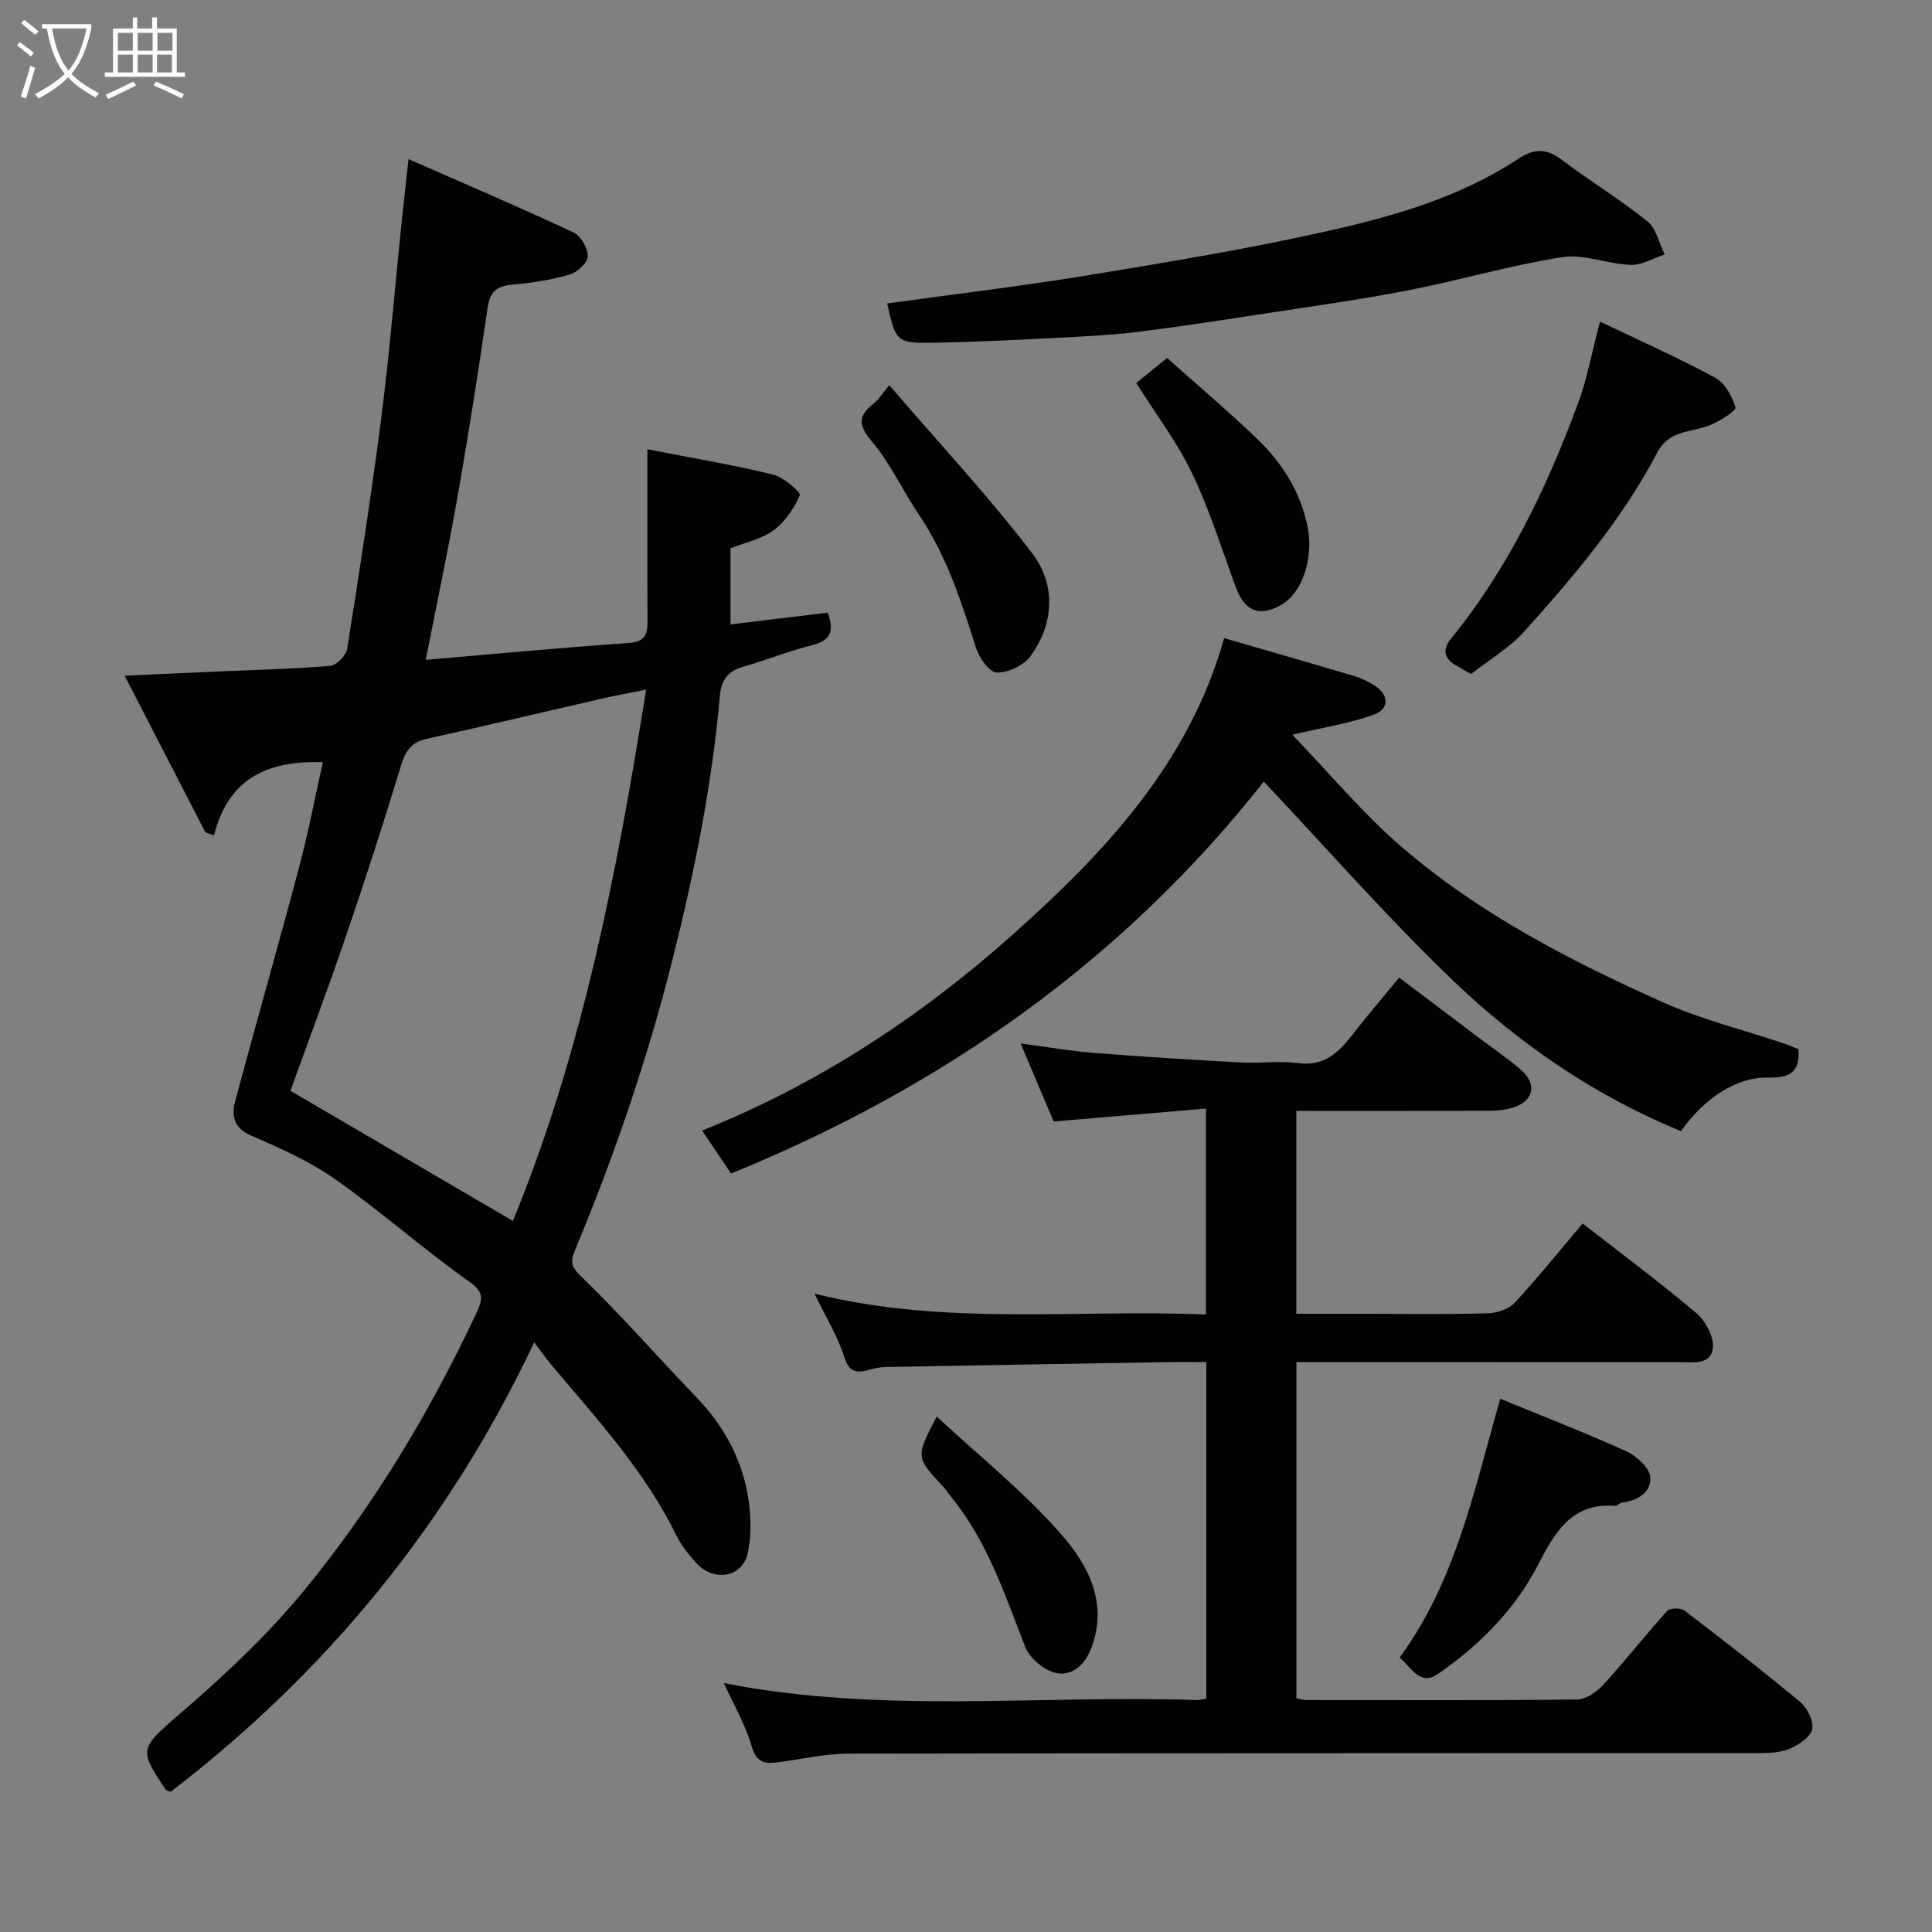 <svg enable-background="new 0 0 400 400" viewBox="0 0 400 400" xmlns="http://www.w3.org/2000/svg"><rect x="0" y="0" width="400" height="400" fill="#808080" stroke="none"/><path d="m6.4 11.7c-1-.8-1.9-1.6-2.9-2.3l.6-.7c.9.7 1.9 1.4 2.9 2.2zm-2.1 8.3c.7-2.1 1.4-4.2 2-6.4.2.1.6.3 1 .4-.7 2.3-1.3 4.4-1.9 6.4zm3-12.8c-1.1-.9-2.1-1.7-2.9-2.4l.6-.7c1 .8 2 1.5 3 2.4zm1.4-1.3v-.9h10.2v.9c-.9 4.2-2.3 7.3-4.1 9.4 1.3 1.4 3.2 2.7 5.7 4-.2.2-.4.5-.7.9-2.5-1.4-4.4-2.7-5.7-4.2-1.4 1.5-3.5 3-6.1 4.4 0 0 0 0-.1-.1-.3-.4-.5-.7-.7-.8 2.7-1.4 4.7-2.8 6.2-4.2-1.8-2.2-3-5.3-3.7-9.4zm9.2 0h-7.1c.6 3.8 1.7 6.7 3.4 8.7 1.7-2 2.9-4.8 3.7-8.7z" fill="#fbfcfa"/><path d="m31.6 3.6h.9v2.3h4.1v9.1h1.7v.9h-16.6v-.9h1.7v-9.1h4.1v-2.3h.9v2.3h3.1v-2.3zm-4 13.3.6.8c-1.9.9-3.8 1.9-5.8 2.8-.2-.3-.3-.6-.5-.9 2-.9 3.9-1.8 5.7-2.7zm-3.2-10.1v3.7h3.1v-3.7zm0 4.5v3.7h3.1v-3.7zm4.1-4.5v3.7h3.1v-3.7zm0 4.5v3.7h3.1v-3.7zm9.1 9.1c-2.1-1.1-4.1-2-5.8-2.7l.5-.8c2.2.9 4.1 1.8 5.8 2.6zm-1.9-13.6h-3.1v3.7h3.1zm-3.2 4.5v3.7h3.1v-3.7z" fill="#fbfcfa"/><g fill="#010101"><path d="m110.61 277.9c-17.68 37.44-42.87 68.23-75.27 93.06-.48-.2-.9-.23-1.04-.44-5.85-8.82-5.48-8.39 4.5-17.05 8.71-7.56 17.19-15.64 24.47-24.55 14.19-17.38 25.73-36.57 35.29-56.91 1.34-2.84 1.86-4.36-1.46-6.7-9.48-6.7-18.2-14.47-27.69-21.16-5.3-3.73-11.39-6.43-17.38-9.02-3.75-1.62-4.13-4.23-3.31-7.28 4.34-16.18 8.96-32.28 13.25-48.47 1.91-7.18 3.29-14.51 4.87-21.58-10.83-.35-19.45 2.88-22.53 15.15-.6-.21-1.2-.42-1.79-.63-5.43-10.53-10.86-21.07-16.71-32.42 6.94-.32 13.1-.61 19.26-.88 7.76-.34 15.54-.51 23.28-1.16 1.31-.11 3.3-2.13 3.52-3.51 2.55-15.98 5.03-31.97 7.09-48.02 1.67-13.02 2.73-26.11 4.08-39.17.46-4.42.95-8.83 1.54-14.22 11.41 5.01 22.86 9.91 34.14 15.17 1.52.71 3 3.26 2.98 4.94-.02 1.33-2.17 3.34-3.73 3.79-3.88 1.11-7.95 1.76-11.99 2.11-3.22.28-4.56 1.5-5.03 4.79-1.87 12.93-3.89 25.84-6.15 38.71-2.02 11.49-4.45 22.91-6.65 34.16 13.59-1.16 27.78-2.5 41.99-3.48 3.63-.25 3.94-2 3.92-4.82-.07-11.58-.03-23.17-.03-35.3 9.59 1.88 17.89 3.26 26.03 5.25 2.18.53 5.78 3.71 5.54 4.27-1.2 2.74-3.1 5.54-5.5 7.3-2.52 1.84-5.89 2.52-8.86 3.69v15.76c6.86-.83 13.45-1.63 20.12-2.44 1.42 3.82.65 5.77-3.23 6.74-4.89 1.22-9.59 3.13-14.44 4.52-3.1.89-4.38 2.92-4.64 5.88-1.64 18.58-5.31 36.78-9.86 54.86-5.18 20.56-12.02 40.53-20.17 60.07-1.04 2.5-.69 3.47 1.48 5.55 8.2 7.91 15.7 16.55 23.62 24.76 5.25 5.44 8.92 11.78 10.46 19.07.88 4.17 1.09 8.75.32 12.92-.99 5.38-7.03 6.49-10.78 2.35-1.53-1.69-3.02-3.53-4.02-5.55-6.5-13.26-16.33-24.06-25.74-35.18-1.3-1.52-2.39-3.13-3.75-4.93zm-50.48-52.06c15.66 9.16 30.69 17.95 46.06 26.94 14.5-35.28 21.53-72.21 27.59-110-3.26.65-6.11 1.16-8.92 1.8-12.21 2.8-24.4 5.71-36.63 8.41-3.36.74-4.39 2.83-5.31 5.85-3.55 11.66-7.29 23.26-11.23 34.79-3.83 11.23-7.99 22.33-11.56 32.21z"/><path d="m249.76 351.71c0-23.14 0-46.07 0-69.71-2.6 0-5.19-.04-7.79.01-19.6.32-39.19.65-58.79 1.02-1.12.02-2.25.32-3.35.61-2.59.7-4.05.42-5.05-2.74-1.36-4.29-3.81-8.23-6.15-13.06 27.22 6.75 54.06 3.17 81.05 4.32 0-14.21 0-27.93 0-42.64-10.44.88-20.67 1.75-31.54 2.67-1.9-4.51-4.16-9.84-6.83-16.16 5.58.74 10.26 1.58 14.98 1.95 10.19.8 20.39 1.44 30.59 1.99 3.99.22 8.05-.37 11.98.14 5.31.69 8.25-2.18 11.1-5.84 3.02-3.88 6.22-7.61 9.72-11.87 5.89 4.44 11.46 8.64 17.03 12.85 2.74 2.07 5.6 4 8.18 6.25 3.46 3.01 2.64 6.53-1.78 7.86-1.54.46-3.22.62-4.84.62-13.16.05-26.32.03-39.88.03v42h14.16c8.5 0 17 .13 25.49-.1 1.91-.05 4.33-.86 5.57-2.2 4.8-5.17 9.21-10.69 14.05-16.4 7.79 6.07 15.86 12.06 23.53 18.53 1.91 1.61 3.67 4.88 3.45 7.19-.33 3.57-4.07 2.99-6.88 2.99-26.3-.02-52.62-.02-79.35-.02v69.62c.6.1 1.37.35 2.14.35 18.66.02 37.33.11 55.99-.11 1.84-.02 4.07-1.59 5.42-3.07 4.55-4.97 8.71-10.29 13.23-15.29.57-.62 2.8-.63 3.59-.03 8.07 6.16 16.1 12.39 23.9 18.88 1.48 1.23 2.82 3.89 2.53 5.6-.27 1.58-2.63 3.19-4.43 4.01-1.85.84-4.12.99-6.21.99-62.99.05-125.97 0-188.96.12-4.7.01-9.41 1.09-14.1 1.74-2.82.39-4.83.44-5.89-3.27-1.27-4.47-3.73-8.61-5.75-13.07 32.64 6.42 65.32 2.42 97.81 3.5.62.02 1.25-.15 2.08-.26z"/><path d="m253.45 132.12c9.14 2.66 18.17 5.24 27.17 7.92 1.39.41 2.73 1.12 3.96 1.9 3.02 1.92 3.16 4.83-.19 6.04-4.98 1.8-10.32 2.6-16.83 4.14 7.66 7.93 14.66 16.4 22.89 23.45 16 13.71 34.67 23.36 53.79 31.92 7.96 3.56 16.57 5.69 24.88 8.48 1.22.41 2.4.92 3.21 1.23.43 5.13-2.15 5.98-6.37 5.9-6.48-.11-13.13 4.29-17.94 11.09-17.87-7.32-33.64-18.15-47.46-31.44-13.67-13.14-26.19-27.46-38.9-40.93-29.01 36.83-66.33 63.25-110.31 81.14-1.82-2.7-3.62-5.38-5.98-8.89 24.03-9.62 45.18-23.53 64.08-40.38 19.07-16.98 36.68-35.54 44-61.57z"/><path d="m183.69 62.83c14.09-1.96 27.91-3.6 41.63-5.85 16.55-2.72 33.13-5.46 49.48-9.13 13.79-3.09 27.48-7.01 39.51-14.95 3.1-2.04 5.69-2.32 8.85.06 5.85 4.42 12.17 8.25 17.88 12.83 1.86 1.49 2.45 4.56 3.62 6.9-2.36.77-4.75 2.23-7.08 2.15-4.74-.17-9.64-2.31-14.15-1.6-10.74 1.69-21.25 4.8-31.94 6.88-9.92 1.93-19.95 3.31-29.94 4.85-8.72 1.34-17.43 2.69-26.18 3.76-5.55.68-11.16.93-16.75 1.22-8.09.42-16.18.83-24.28.99-8.81.19-8.82.06-10.65-8.11z"/><path d="m331.26 66.59c7.86 3.76 16.01 7.39 23.85 11.6 2.01 1.08 3.5 3.85 4.2 6.15.2.66-3.07 2.74-5.01 3.58-2.35 1.02-5.08 1.16-7.42 2.18-1.45.63-2.92 1.98-3.65 3.38-7.26 13.91-17.3 25.76-27.69 37.3-3.02 3.36-7.12 5.74-10.98 8.77-.95-.55-2.16-1.22-3.34-1.92-2.38-1.41-2.46-3.38-.89-5.3 11.91-14.6 19.9-31.33 26.39-48.82 1.89-5.13 2.87-10.61 4.54-16.92z"/><path d="m310.61 289.6c9.03 3.71 17.67 7.04 26.09 10.87 2.12.96 4.8 3.39 4.97 5.34.28 3.18-2.66 4.91-5.94 5.31-.45.06-.88.68-1.29.65-9.05-.73-12.55 5.53-16.02 12.24-4.82 9.33-12.12 16.59-20.65 22.53-3.78 2.64-5.52-1.29-7.99-3.35 11.66-15.92 15.42-34.71 20.83-53.59z"/><path d="m184.11 79.74c10.32 12.01 20.52 22.94 29.55 34.75 5.06 6.63 4.55 14.71-.33 21.39-1.4 1.91-4.61 3.41-6.96 3.37-1.49-.02-3.62-3.01-4.27-5.05-3.06-9.63-6.13-19.2-11.87-27.69-3.37-4.98-5.89-10.62-9.75-15.15-3.01-3.53-2.66-5.49.6-7.98.77-.58 1.28-1.51 3.03-3.64z"/><path d="m241.62 74.1c6.38 5.69 12.54 10.91 18.38 16.49 5.38 5.14 9.34 11.2 10.77 18.77 1.17 6.16-1.09 13.38-5.54 15.89-4.48 2.53-7.51 1.33-9.33-3.58-2.93-7.91-5.43-16.04-9.06-23.62-3.06-6.41-7.46-12.18-11.59-18.75 1.75-1.43 3.98-3.25 6.37-5.2z"/><path d="m193.94 293.28c8.86 8.24 18.15 15.65 25.84 24.46 5.45 6.25 9.7 14.07 6.19 23.41-1.34 3.57-4.02 5.89-7.25 5.24-2.48-.5-5.56-3.07-6.48-5.46-4.2-10.76-7.78-21.76-15.23-30.91-.62-.76-1.15-1.6-1.81-2.31-5.63-6.03-5.63-6.03-1.26-14.43z"/></g></svg>